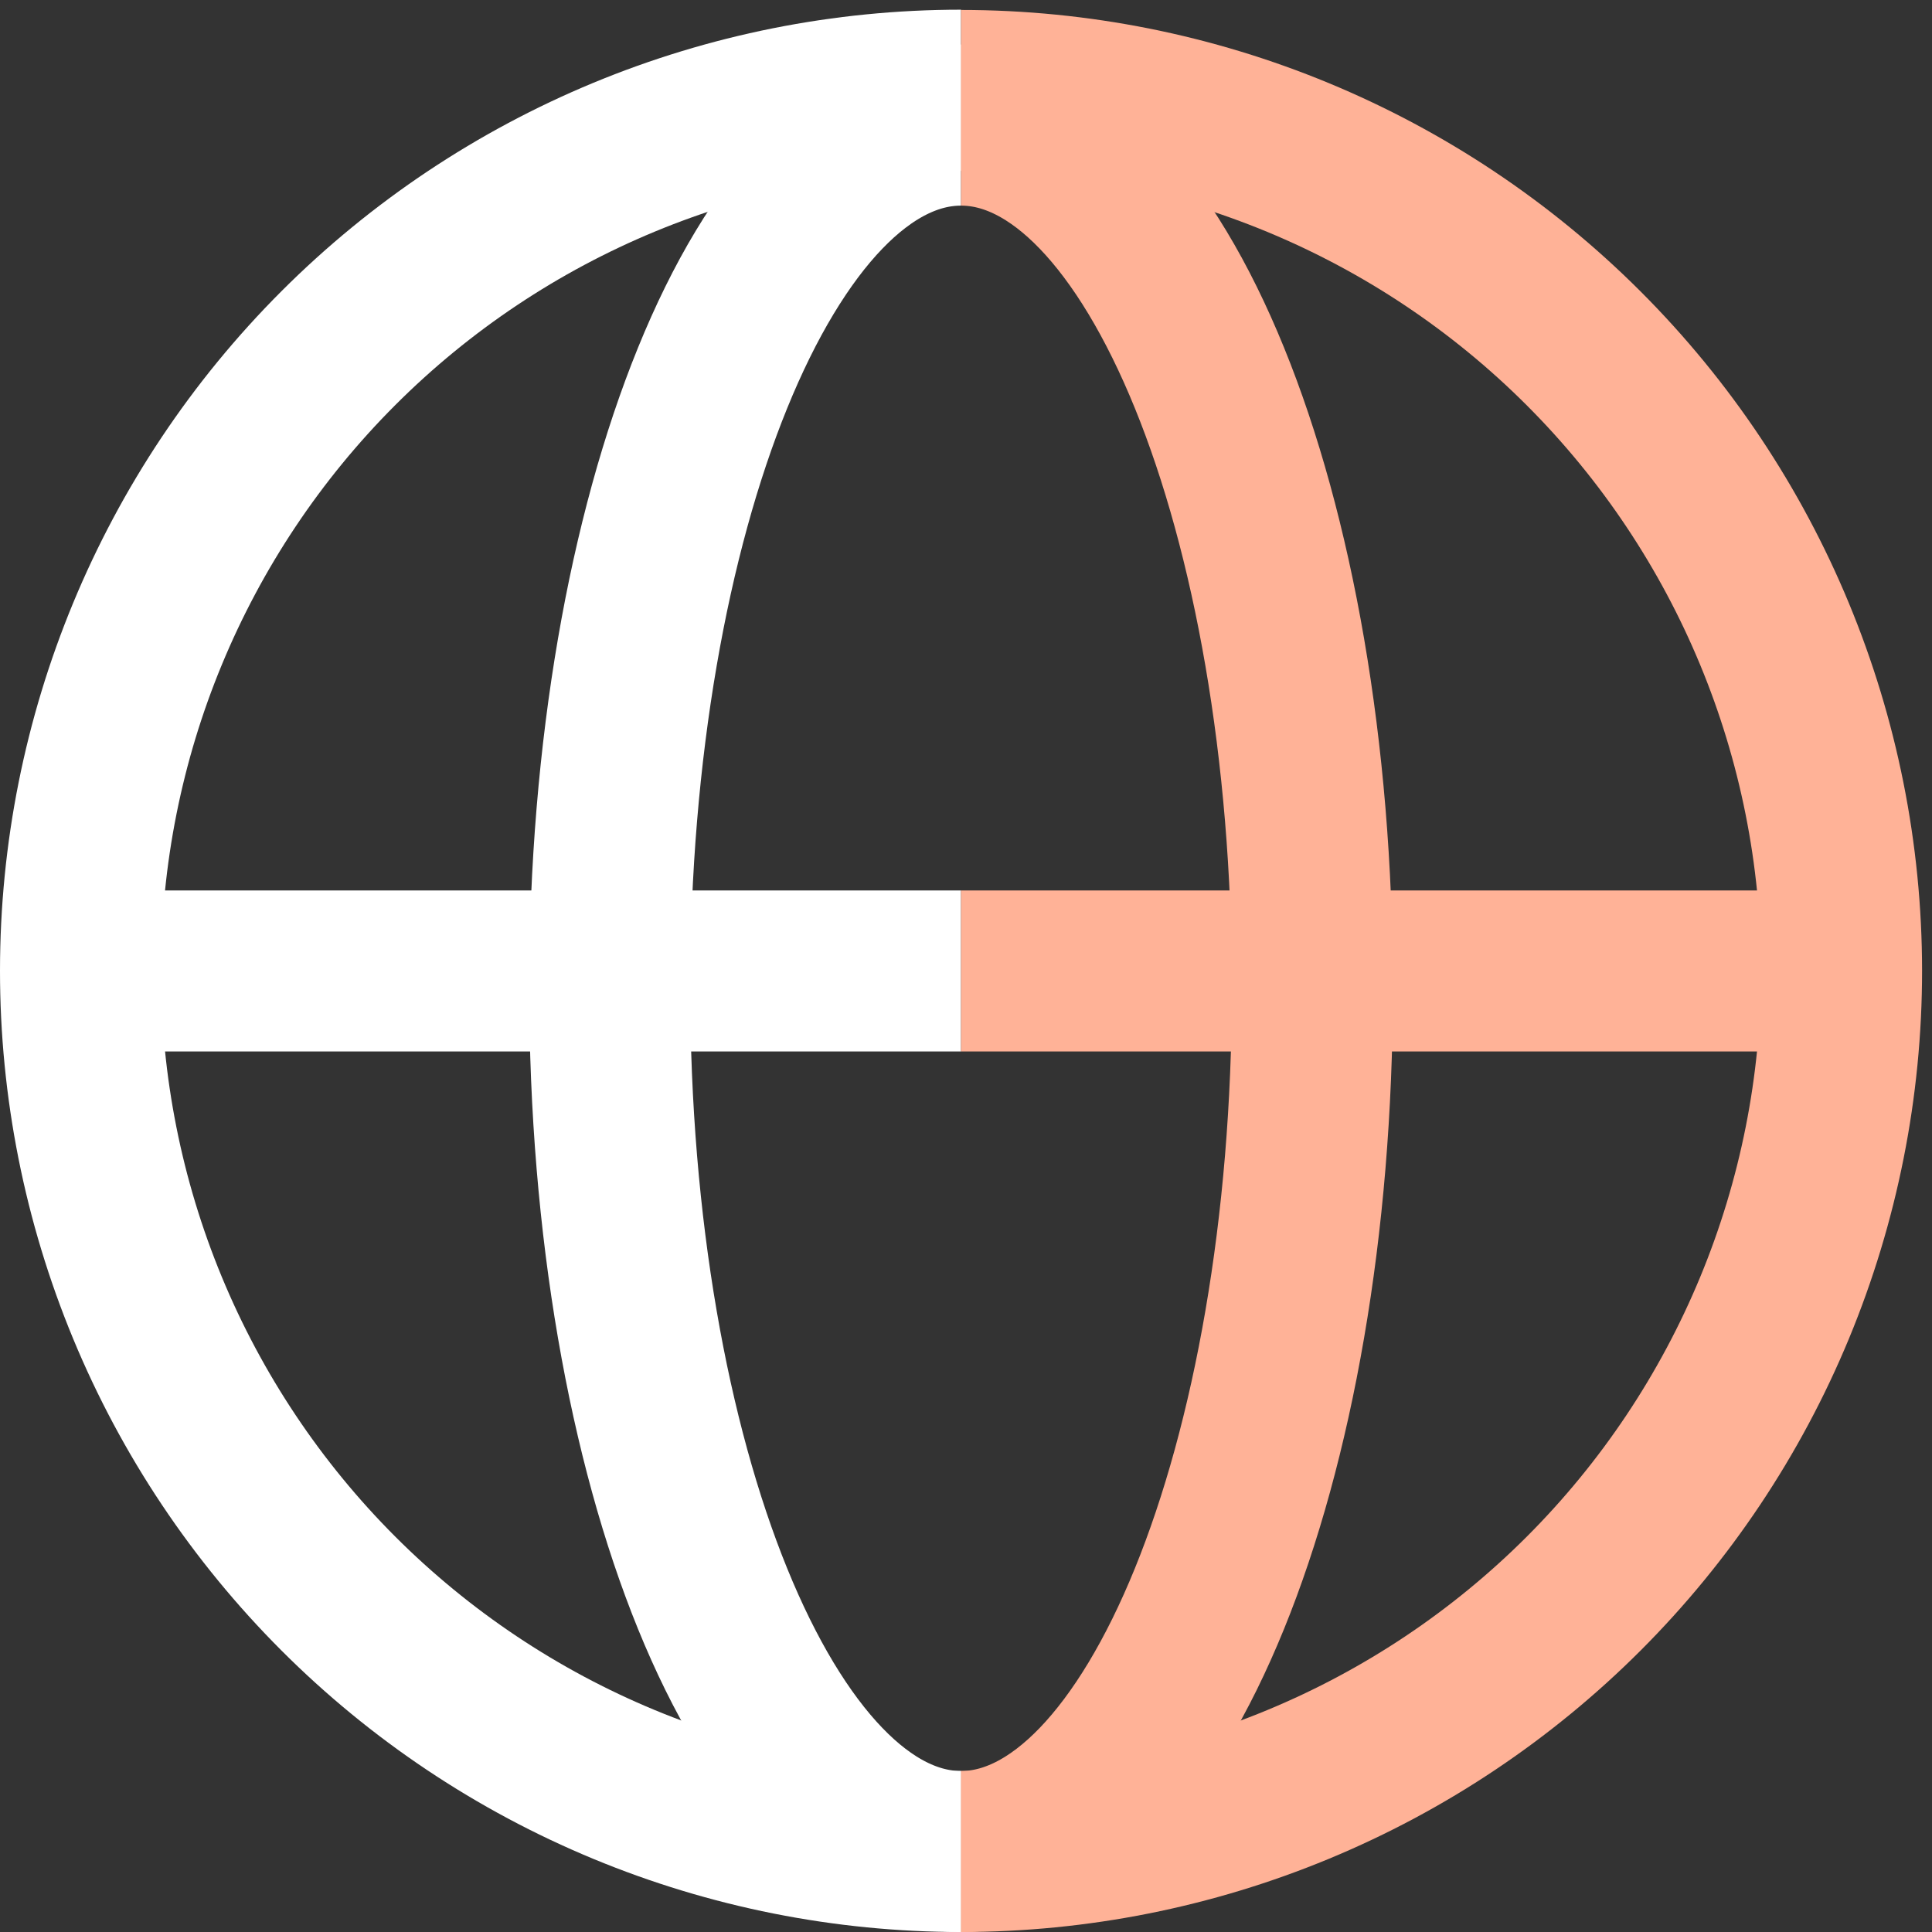 <svg width="72" height="72" viewBox="0 0 72 72" fill="none" xmlns="http://www.w3.org/2000/svg" data-icon-name="countries">
<rect x="0" y="0" width="72" height="72" fill="#333333" stroke="none"/>
<path d="M35.815 69C31.505 69 27.237 68.151 23.255 66.501C19.273 64.852 15.655 62.434 12.608 59.386C9.561 56.337 7.144 52.719 5.495 48.736C3.847 44.754 2.999 40.486 3 36.176C3 27.473 6.457 19.127 12.611 12.973C18.765 6.819 27.112 3.361 35.815 3.361" stroke="white" stroke-width="6" stroke-miterlimit="10"/>
<path d="M35.815 3.371C44.516 3.371 52.861 6.827 59.015 12.979C65.169 19.131 68.627 27.475 68.63 36.176C68.631 40.486 67.783 44.754 66.134 48.737C64.486 52.719 62.069 56.337 59.022 59.386C55.974 62.434 52.357 64.852 48.375 66.501C44.393 68.151 40.125 69 35.815 69" stroke="#FFB297" stroke-width="6" stroke-miterlimit="10"/>
<path d="M4.346 36.185H35.815" stroke="white" stroke-width="6" stroke-miterlimit="10"/>
<path d="M35.815 36.185H67.284" stroke="#FFB297" stroke-width="6" stroke-miterlimit="10"/>
<path d="M35.815 69C28.583 69 22.722 54.599 22.722 36.832C22.722 19.065 28.583 4.663 35.815 4.663" stroke="white" stroke-width="6" stroke-miterlimit="10"/>
<path d="M35.815 4.663C43.047 4.663 48.908 19.065 48.908 36.829C48.908 54.594 43.047 69 35.815 69" stroke="#FFB297" stroke-width="6" stroke-miterlimit="10"/>
</svg>

